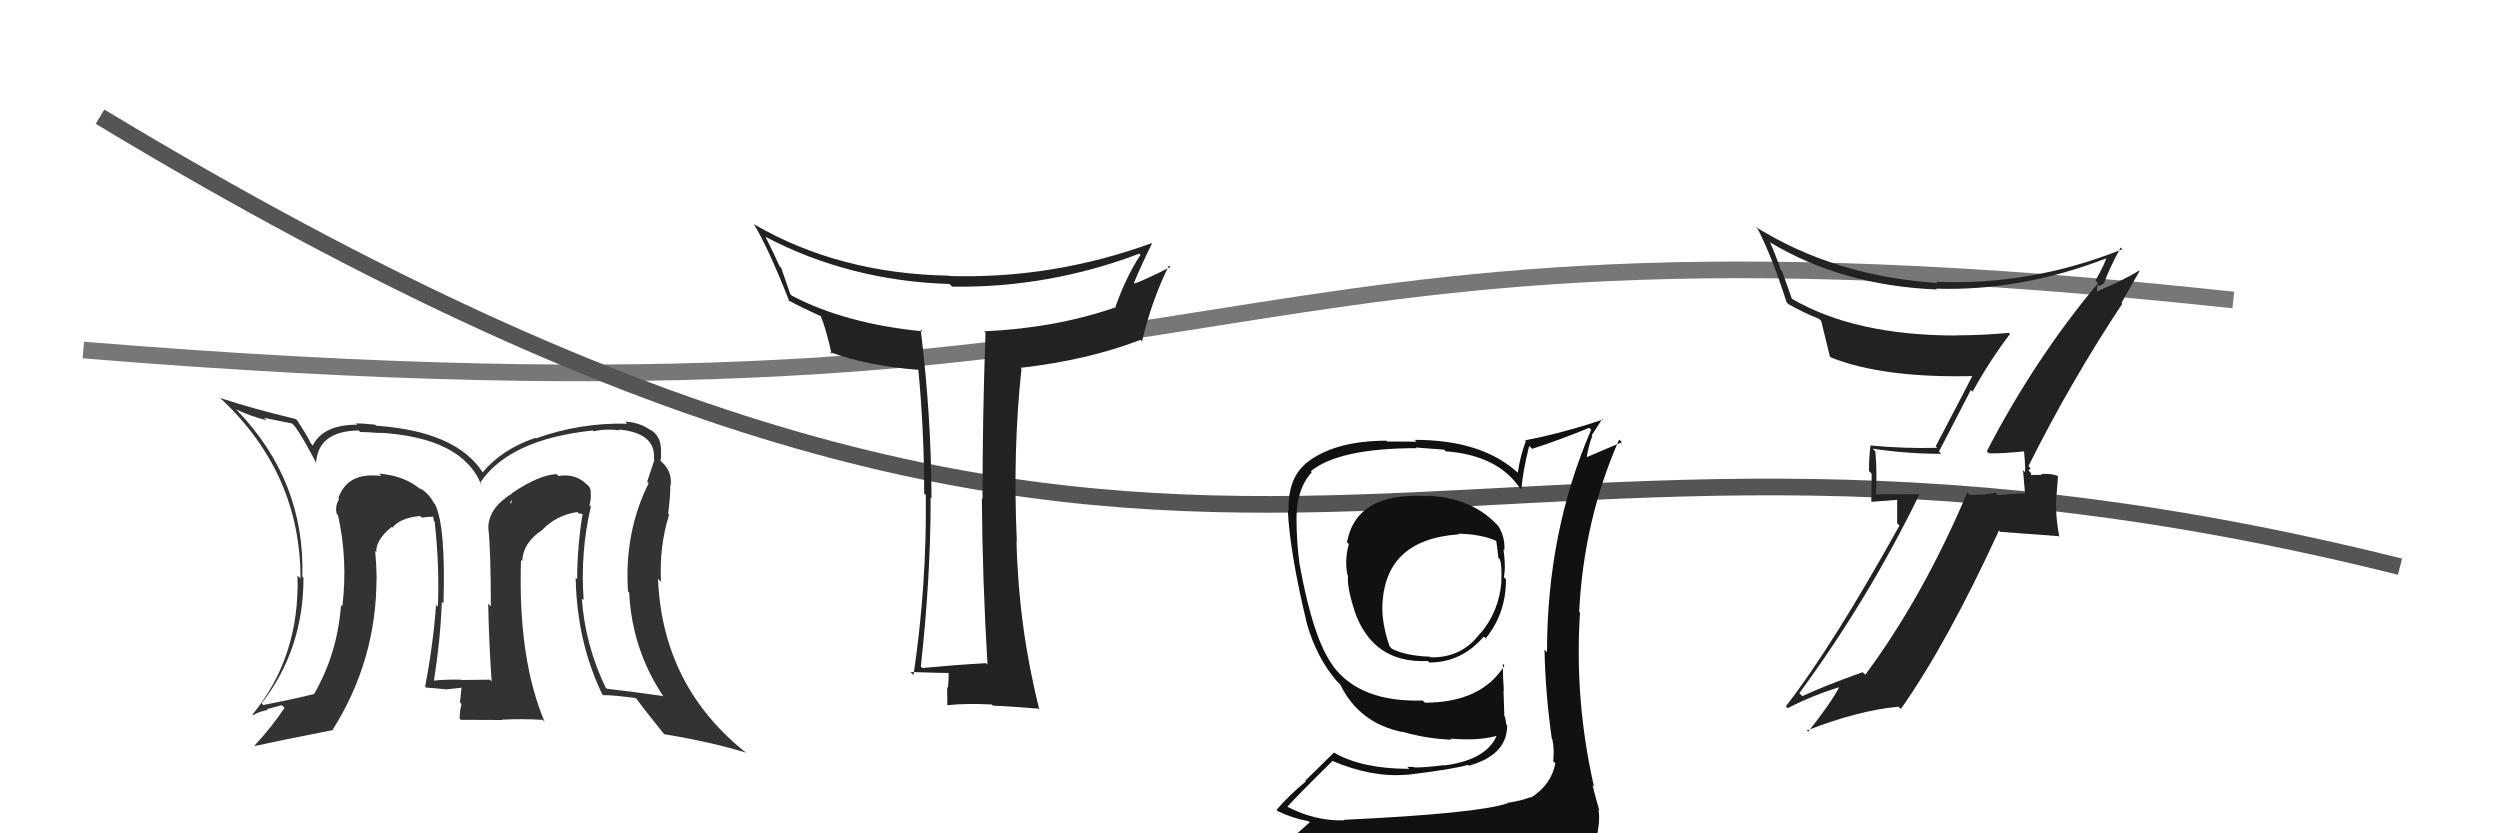 <svg xmlns="http://www.w3.org/2000/svg" width="150 " height="50 " viewBox="0,0,150,50 ">
    <path d="M5 21 C78 27,69 11,134 18 " stroke="#777 " fill="none "/>
    <path d="M6 7 C74 48,84 19,144 34 " stroke="#555 " fill="none "/>
    <path fill="#333 "
          d="M35.47 30.41L35.42 30.37L35.37 30.31Q35.48 29.92 35.44 29.51L35.45 29.52L35.44 29.50Q35.44 29.21 35.14 29.01L35.11 28.99L35.04 28.91Q34.38 28.41 33.50 28.56L33.51 28.56L33.39 28.45Q32.36 28.48 30.72 29.59L30.86 29.73L30.73 29.60Q29.30 30.49 29.30 31.67L29.30 31.67L29.30 31.67Q29.45 33.07 29.45 36.38L29.44 36.37L29.29 36.22Q29.35 38.87 29.50 40.89L29.40 40.78L29.39 40.78Q27.70 40.80 27.70 40.80L27.74 40.84L27.68 40.78Q26.71 40.76 25.99 40.84L26.15 41.01L26.03 40.89Q26.43 38.35 26.51 36.11L26.51 36.11L26.61 36.21Q26.75 31.55 26.10 30.25L25.96 30.12L26.05 30.21Q25.72 29.57 25.15 29.27L25.16 29.28L25.30 29.42Q24.30 28.53 22.74 28.42L22.83 28.51L22.88 28.56Q20.83 28.30 20.30 29.90L20.31 29.91L20.35 29.95Q20.09 30.34 20.20 30.83L20.25 30.88L20.28 30.91Q20.88 33.60 20.54 36.38L20.52 36.37L20.46 36.30Q20.25 39.21 18.84 41.65L18.90 41.71L18.83 41.64Q17.90 41.89 15.80 42.30L15.73 42.24L15.70 42.20Q18.21 38.97 18.21 34.66L18.29 34.74L18.14 34.60Q18.31 28.90 14.28 24.68L14.15 24.55L14.16 24.56Q15.04 24.98 15.99 25.21L15.85 25.07L17.52 25.41L17.69 25.58Q18.14 26.18 19.01 27.85L18.89 27.73L18.96 27.80Q19.08 25.86 21.52 25.83L21.48 25.79L21.61 25.92Q21.79 25.91 22.78 25.98L22.73 25.94L22.75 25.96Q27.73 26.25 28.87 29.07L28.84 29.04L28.79 28.99Q30.54 26.36 35.56 25.83L35.48 25.74L35.62 25.88Q36.32 25.71 37.20 25.82L37.27 25.89L37.14 25.77Q39.38 25.99 39.23 27.55L39.31 27.63L39.27 27.58Q39.09 28.14 38.83 28.90L38.99 29.06L38.92 28.99Q37.45 31.94 37.68 35.48L37.79 35.59L37.75 35.55Q37.92 38.99 39.82 41.81L39.81 41.80L39.77 41.76Q38.23 41.54 36.40 41.32L36.44 41.35L36.34 41.26Q35.10 38.68 34.91 35.90L34.85 35.85L35.02 36.01Q34.81 33.14 35.45 30.40ZM36.20 41.72L36.03 41.56L36.19 41.71Q36.82 41.70 38.15 41.89L38.07 41.81L38.20 41.94Q38.66 42.58 39.80 43.99L39.78 43.97L39.85 44.05Q42.69 44.52 44.79 45.17L44.86 45.25L44.86 45.24Q39.75 41.24 39.48 34.73L39.57 34.82L39.66 34.90Q39.55 32.78 40.15 30.87L40.10 30.82L40.09 30.80Q40.22 29.83 40.22 29.11L40.21 29.10L40.24 29.13Q40.34 28.31 39.73 27.74L39.63 27.64L39.60 27.58L39.64 27.62Q39.70 27.10 39.62 26.61L39.59 26.58L39.62 26.60Q39.48 26.05 39.02 25.78L39.18 25.94L39.07 25.83Q38.39 25.34 37.52 25.30L37.64 25.43L37.63 25.42Q34.83 25.35 32.16 26.30L32.03 26.17L32.13 26.27Q30.13 26.94 28.95 28.35L28.86 28.26L28.98 28.37Q27.40 25.88 22.56 25.54L22.42 25.40L22.50 25.48Q21.77 25.40 21.35 25.40L21.38 25.42L21.44 25.48Q19.38 25.48 18.77 26.73L18.84 26.80L18.66 26.62Q18.52 26.29 17.84 25.23L17.80 25.19L17.74 25.14Q15.19 24.53 13.21 23.88L13.40 24.06L13.30 23.96Q18.03 28.43 18.03 34.71L17.96 34.64L17.85 34.53Q18.00 39.40 15.15 42.87L15.12 42.84L15.19 42.91Q15.57 42.68 16.06 42.60L16.01 42.55L16.91 42.31L17.07 42.47Q16.38 43.53 15.27 44.74L15.12 44.59L15.29 44.76Q16.88 44.41 20.00 43.80L19.97 43.77L19.97 43.77Q22.59 39.61 22.59 34.70L22.72 34.84L22.60 34.71Q22.59 33.90 22.51 33.06L22.64 33.19L22.58 33.13Q22.53 32.40 23.52 31.60L23.47 31.55L23.45 31.56L23.54 31.66Q24.02 31.07 25.20 30.96L25.19 30.94L25.31 31.06Q25.67 31.00 25.97 31.00L25.99 31.02L26.03 31.25L26.08 31.30Q26.38 34.04 26.27 36.40L26.21 36.34L26.16 36.29Q26.01 38.54 25.51 41.20L25.68 41.37L25.55 41.25Q26.69 41.35 26.69 41.35L26.71 41.37L26.71 41.37Q28.02 41.24 27.68 41.24L27.74 41.30L27.69 41.25Q27.64 41.69 27.60 42.15L27.61 42.16L27.69 42.24Q27.58 42.63 27.58 43.12L27.65 43.19L30.13 43.20L30.11 43.18Q31.31 43.12 32.57 43.19L32.62 43.25L32.68 43.31Q31.07 39.52 31.26 33.59L31.28 33.61L31.34 33.67Q31.37 32.56 32.55 31.79L32.61 31.85L32.54 31.79Q33.38 30.91 34.64 30.72L34.71 30.80L35.08 30.86L34.97 30.75Q34.63 32.77 34.63 34.75L34.51 34.63L34.54 34.66Q34.61 38.49 36.13 41.65ZM30.61 30.12L30.72 30.00L30.65 30.27L30.63 30.14Z "/>
    <path fill="#111 "
          d="M85.64 29.74L85.59 29.69L85.67 29.77Q81.39 29.49 80.82 32.53L80.84 32.56L80.93 32.64Q80.66 33.62 80.85 34.50L80.88 34.54L80.88 34.53Q80.81 35.23 81.27 36.63L81.30 36.67L81.26 36.63Q82.35 39.82 85.67 39.66L85.76 39.75L85.75 39.75Q87.70 39.75 89.03 38.19L88.99 38.16L89.14 38.30Q90.36 36.82 90.36 34.76L90.38 34.79L90.23 34.63Q90.36 34.04 90.21 32.97L90.28 33.05L90.26 33.03Q90.32 32.25 89.90 31.56L89.91 31.57L89.72 31.38Q88.23 29.86 85.64 29.74ZM90.52 48.25L90.57 48.29L90.47 48.19Q88.68 48.81 80.61 49.19L80.55 49.13L80.65 49.22Q78.95 49.27 77.31 48.44L77.21 48.34L77.26 48.38Q78.12 47.45 79.94 45.67L79.82 45.55L79.91 45.64Q82.32 46.67 84.41 46.48L84.38 46.45L84.42 46.49Q87.24 46.15 88.08 45.89L88.18 45.98L88.13 45.94Q90.43 45.31 90.43 43.52L90.30 43.38L90.37 43.46Q90.36 43.21 90.28 42.98L90.26 42.96L90.21 41.43L90.23 41.45Q90.17 40.62 90.17 39.82L90.22 39.88L90.27 39.93Q88.88 42.16 85.49 42.16L85.51 42.17L85.36 42.03Q81.61 42.15 79.97 39.95L79.92 39.90L79.99 39.96Q78.79 38.35 77.99 33.93L77.98 33.92L77.98 33.91Q77.79 32.51 77.79 31.10L77.79 31.10L77.79 31.10Q77.80 29.32 78.71 28.33L78.64 28.26L78.65 28.27Q80.35 26.89 85.00 26.89L84.95 26.85L86.65 26.98L86.75 27.08Q89.83 27.31 91.17 29.25L91.29 29.37L91.29 29.37Q91.34 28.39 91.75 26.76L91.82 26.82L91.93 26.93Q93.60 26.39 95.35 25.67L95.49 25.81L95.47 25.79Q92.82 31.90 92.82 39.13L92.77 39.08L92.67 38.98Q92.73 41.71 93.11 44.33L93.03 44.25L93.14 44.36Q93.27 44.98 93.19 45.67L93.33 45.80L93.32 45.80Q93.07 47.10 91.85 47.86L91.74 47.76L91.82 47.83Q91.28 48.05 90.44 48.17ZM93.48 51.17L93.45 51.14L93.42 51.11Q94.90 51.18 95.66 50.23L95.66 50.23L95.77 50.33Q96.03 49.30 95.91 48.58L95.89 48.56L95.96 48.63Q95.74 47.87 95.55 47.11L95.69 47.25L95.64 47.20Q94.46 42.02 94.80 36.77L94.76 36.72L94.75 36.72Q95.02 31.20 97.15 26.37L97.32 26.53L95.18 27.44L95.20 27.46Q95.31 26.73 95.54 26.16L95.50 26.12L96.14 25.13L96.19 25.17Q93.71 26.00 91.50 26.42L91.48 26.40L91.55 26.47Q91.22 27.32 91.07 28.35L91.04 28.32L91.08 28.37Q88.92 26.39 84.88 26.39L84.99 26.50L83.23 26.49L83.18 26.44Q79.95 26.45 78.28 27.86L78.19 27.77L78.29 27.87Q77.27 28.75 77.31 30.66L77.34 30.69L77.27 30.62Q77.39 33.18 78.42 37.44L78.47 37.50L78.42 37.44Q79.00 39.47 80.22 40.88L80.05 40.70L80.38 41.04L80.54 41.20L80.42 41.08Q81.55 43.39 84.14 43.92L84.29 44.08L84.12 43.90Q85.66 44.34 87.11 44.38L86.97 44.25L87.05 44.32Q88.91 44.47 89.98 44.09L89.91 44.02L89.86 43.98Q89.31 45.59 86.64 45.93L86.62 45.90L86.62 45.91Q85.54 46.05 84.86 46.05L84.83 46.02L84.43 46.01L84.56 46.13Q81.74 46.13 80.06 45.17L80.04 45.15L78.31 46.85L78.35 46.89Q77.42 47.64 76.59 48.59L76.59 48.59L76.67 48.67Q77.54 49.09 78.53 49.28L78.59 49.33L77.66 50.16L77.68 50.18Q80.33 51.19 85.96 51.19L86.13 51.36L86.24 51.24L86.22 51.22Q89.93 51.31 93.51 51.20ZM87.46 31.98L87.57 32.09L87.50 32.02Q88.90 32.05 89.81 32.47L89.79 32.44L89.77 32.42Q89.83 32.78 89.90 33.47L89.91 33.48L90.00 33.57Q90.12 33.95 90.08 34.87L90.02 34.80L90.09 34.87Q89.94 36.70 88.83 38.00L88.82 37.98L88.82 37.98Q87.73 39.48 85.83 39.44L85.67 39.29L85.78 39.40Q84.36 39.35 83.52 38.93L83.47 38.88L83.38 38.79Q82.97 37.62 82.94 36.59L83.11 36.77L82.94 36.60Q82.94 32.37 87.54 32.06Z "/>
    <path fill="#222 "
          d="M119.31 27.17L119.22 27.08L119.34 27.20Q120.16 27.22 121.57 27.07L121.44 26.93L121.43 26.93Q121.51 27.69 121.51 28.34L121.38 28.21L121.50 29.59L121.51 29.60Q120.71 29.63 119.87 29.71L119.80 29.64L119.72 29.56Q119.01 29.72 118.17 29.69L118.16 29.67L118.04 29.55Q115.34 35.88 111.92 40.48L111.84 40.41L111.76 40.33Q109.43 41.16 108.14 41.77L107.95 41.58L107.96 41.59Q112.12 35.93 115.17 29.65L115.17 29.65L112.55 29.66L112.55 29.65Q112.64 28.41 112.52 27.08L112.53 27.09L112.36 26.92Q114.42 27.23 116.48 27.23L116.34 27.09L118.25 23.40L118.35 23.51Q119.38 21.64 120.60 20.04L120.43 19.88L120.53 19.97Q118.97 20.12 117.37 20.12L117.43 20.18L117.37 20.13Q111.29 20.13 107.52 17.93L107.51 17.92L106.92 16.26L106.84 16.18Q106.59 15.43 106.21 14.56L106.23 14.58L106.17 14.52Q110.51 17.14 116.22 17.37L116.20 17.35L116.16 17.32Q121.24 17.48 126.38 15.50L126.48 15.61L126.38 15.50Q126.22 15.96 125.73 16.83L125.82 16.93L125.88 16.99Q122.07 21.55 119.21 27.07ZM127.48 18.36L127.29 18.17L128.38 16.25L128.36 16.23Q127.46 16.78 125.79 17.50L125.81 17.52L125.85 17.07L125.94 17.16Q126.14 17.09 126.25 16.97L126.20 16.92L126.25 16.97Q126.52 16.18 127.24 14.85L127.33 14.94L127.35 14.95Q121.92 17.14 116.17 16.91L116.22 16.96L116.25 16.98Q110.09 16.58 105.33 13.61L105.34 13.62L105.47 13.75Q106.35 15.46 107.19 18.13L107.29 18.23L107.32 18.26Q108.34 18.82 109.14 19.13L109.22 19.21L109.27 19.25Q109.33 19.51 109.79 21.38L109.86 21.45L109.86 21.45Q113.03 22.71 118.55 22.56L118.49 22.51L118.41 22.42Q118.12 23.01 116.14 26.78L116.25 26.89L116.23 26.87Q114.23 26.92 112.25 26.73L112.24 26.72L112.23 26.71Q112.14 27.38 112.14 28.26L112.30 28.42L112.28 30.11L113.83 29.99L113.83 31.40L113.97 31.53Q109.93 38.80 107.15 42.38L107.21 42.43L107.26 42.49Q108.82 41.69 110.46 41.20L110.45 41.19L110.40 41.14Q109.86 42.19 108.49 43.90L108.43 43.85L108.41 43.83Q111.47 42.63 113.91 42.40L113.96 42.45L114.05 42.54Q116.82 38.61 119.94 31.83L120.02 31.91L123.51 32.17L123.56 32.21Q123.36 31.18 123.36 30.26L123.35 30.26L123.48 28.59L123.41 28.53Q123.02 28.40 122.47 28.44L122.57 28.54L122.52 28.49Q121.93 28.50 121.67 28.50L121.82 28.65L121.84 28.67Q121.83 28.54 121.87 28.39L121.71 28.23L121.84 28.10L121.71 27.96Q124.26 22.86 127.34 18.22Z "/>
    <path fill="#222 "
          d="M59.28 39.91L59.16 39.79L59.16 39.79Q57.36 39.89 55.34 40.08L55.22 39.96L55.25 39.99Q55.84 34.67 55.84 29.84L55.84 29.85L55.89 29.90Q55.88 24.98 55.24 19.76L55.35 19.87L55.35 19.88Q50.71 19.42 47.51 17.74L47.42 17.65L46.87 16.07L46.77 15.97Q46.56 15.47 45.95 14.25L45.97 14.27L45.91 14.20Q50.95 16.85 56.97 17.04L57.04 17.11L57.13 17.20Q62.92 17.28 68.36 15.22L68.27 15.13L68.43 15.29Q67.58 16.57 66.93 18.40L67.02 18.49L66.97 18.43Q63.32 19.69 59.05 19.88L59.19 20.02L59.13 19.96Q58.95 25.00 58.95 29.94L58.89 29.89L58.91 29.91Q58.95 34.89 59.25 39.88ZM69.05 14.54L69.09 14.58L69.10 14.59Q63.15 16.75 56.95 16.56L57.03 16.64L56.93 16.54Q50.33 16.42 45.23 13.45L45.25 13.47L45.22 13.43Q46.08 14.83 47.37 18.10L47.25 17.98L47.27 18.00Q48.03 18.42 49.29 18.99L49.18 18.89L49.24 18.94Q49.56 19.72 49.90 21.24L49.78 21.12L49.78 21.12Q52.07 21.96 55.11 22.19L55.06 22.14L55.10 22.18Q55.45 25.84 55.45 29.61L55.49 29.64L55.55 29.70Q55.61 35.13 54.81 40.50L54.79 40.48L54.63 40.32Q56.48 40.38 57.02 40.38L56.95 40.32L56.92 40.29Q56.93 40.61 56.88 41.27L56.80 41.20L56.83 41.23Q56.84 41.96 56.84 42.31L56.78 42.24L56.85 42.31Q57.99 42.19 59.51 42.27L59.51 42.27L59.58 42.34Q60.49 42.37 62.32 42.52L62.20 42.41L62.36 42.57Q61.11 37.62 60.99 32.45L60.94 32.40L61.01 32.47Q60.76 27.03 61.29 22.12L61.36 22.19L61.23 22.07Q65.27 21.61 68.43 20.39L68.34 20.30L68.52 20.48Q69.11 17.99 70.14 15.93L70.23 16.03L70.23 16.02Q68.89 16.70 68.09 17.01L67.96 16.88L68.04 16.96Q68.55 15.75 69.12 14.61Z "/>
</svg>